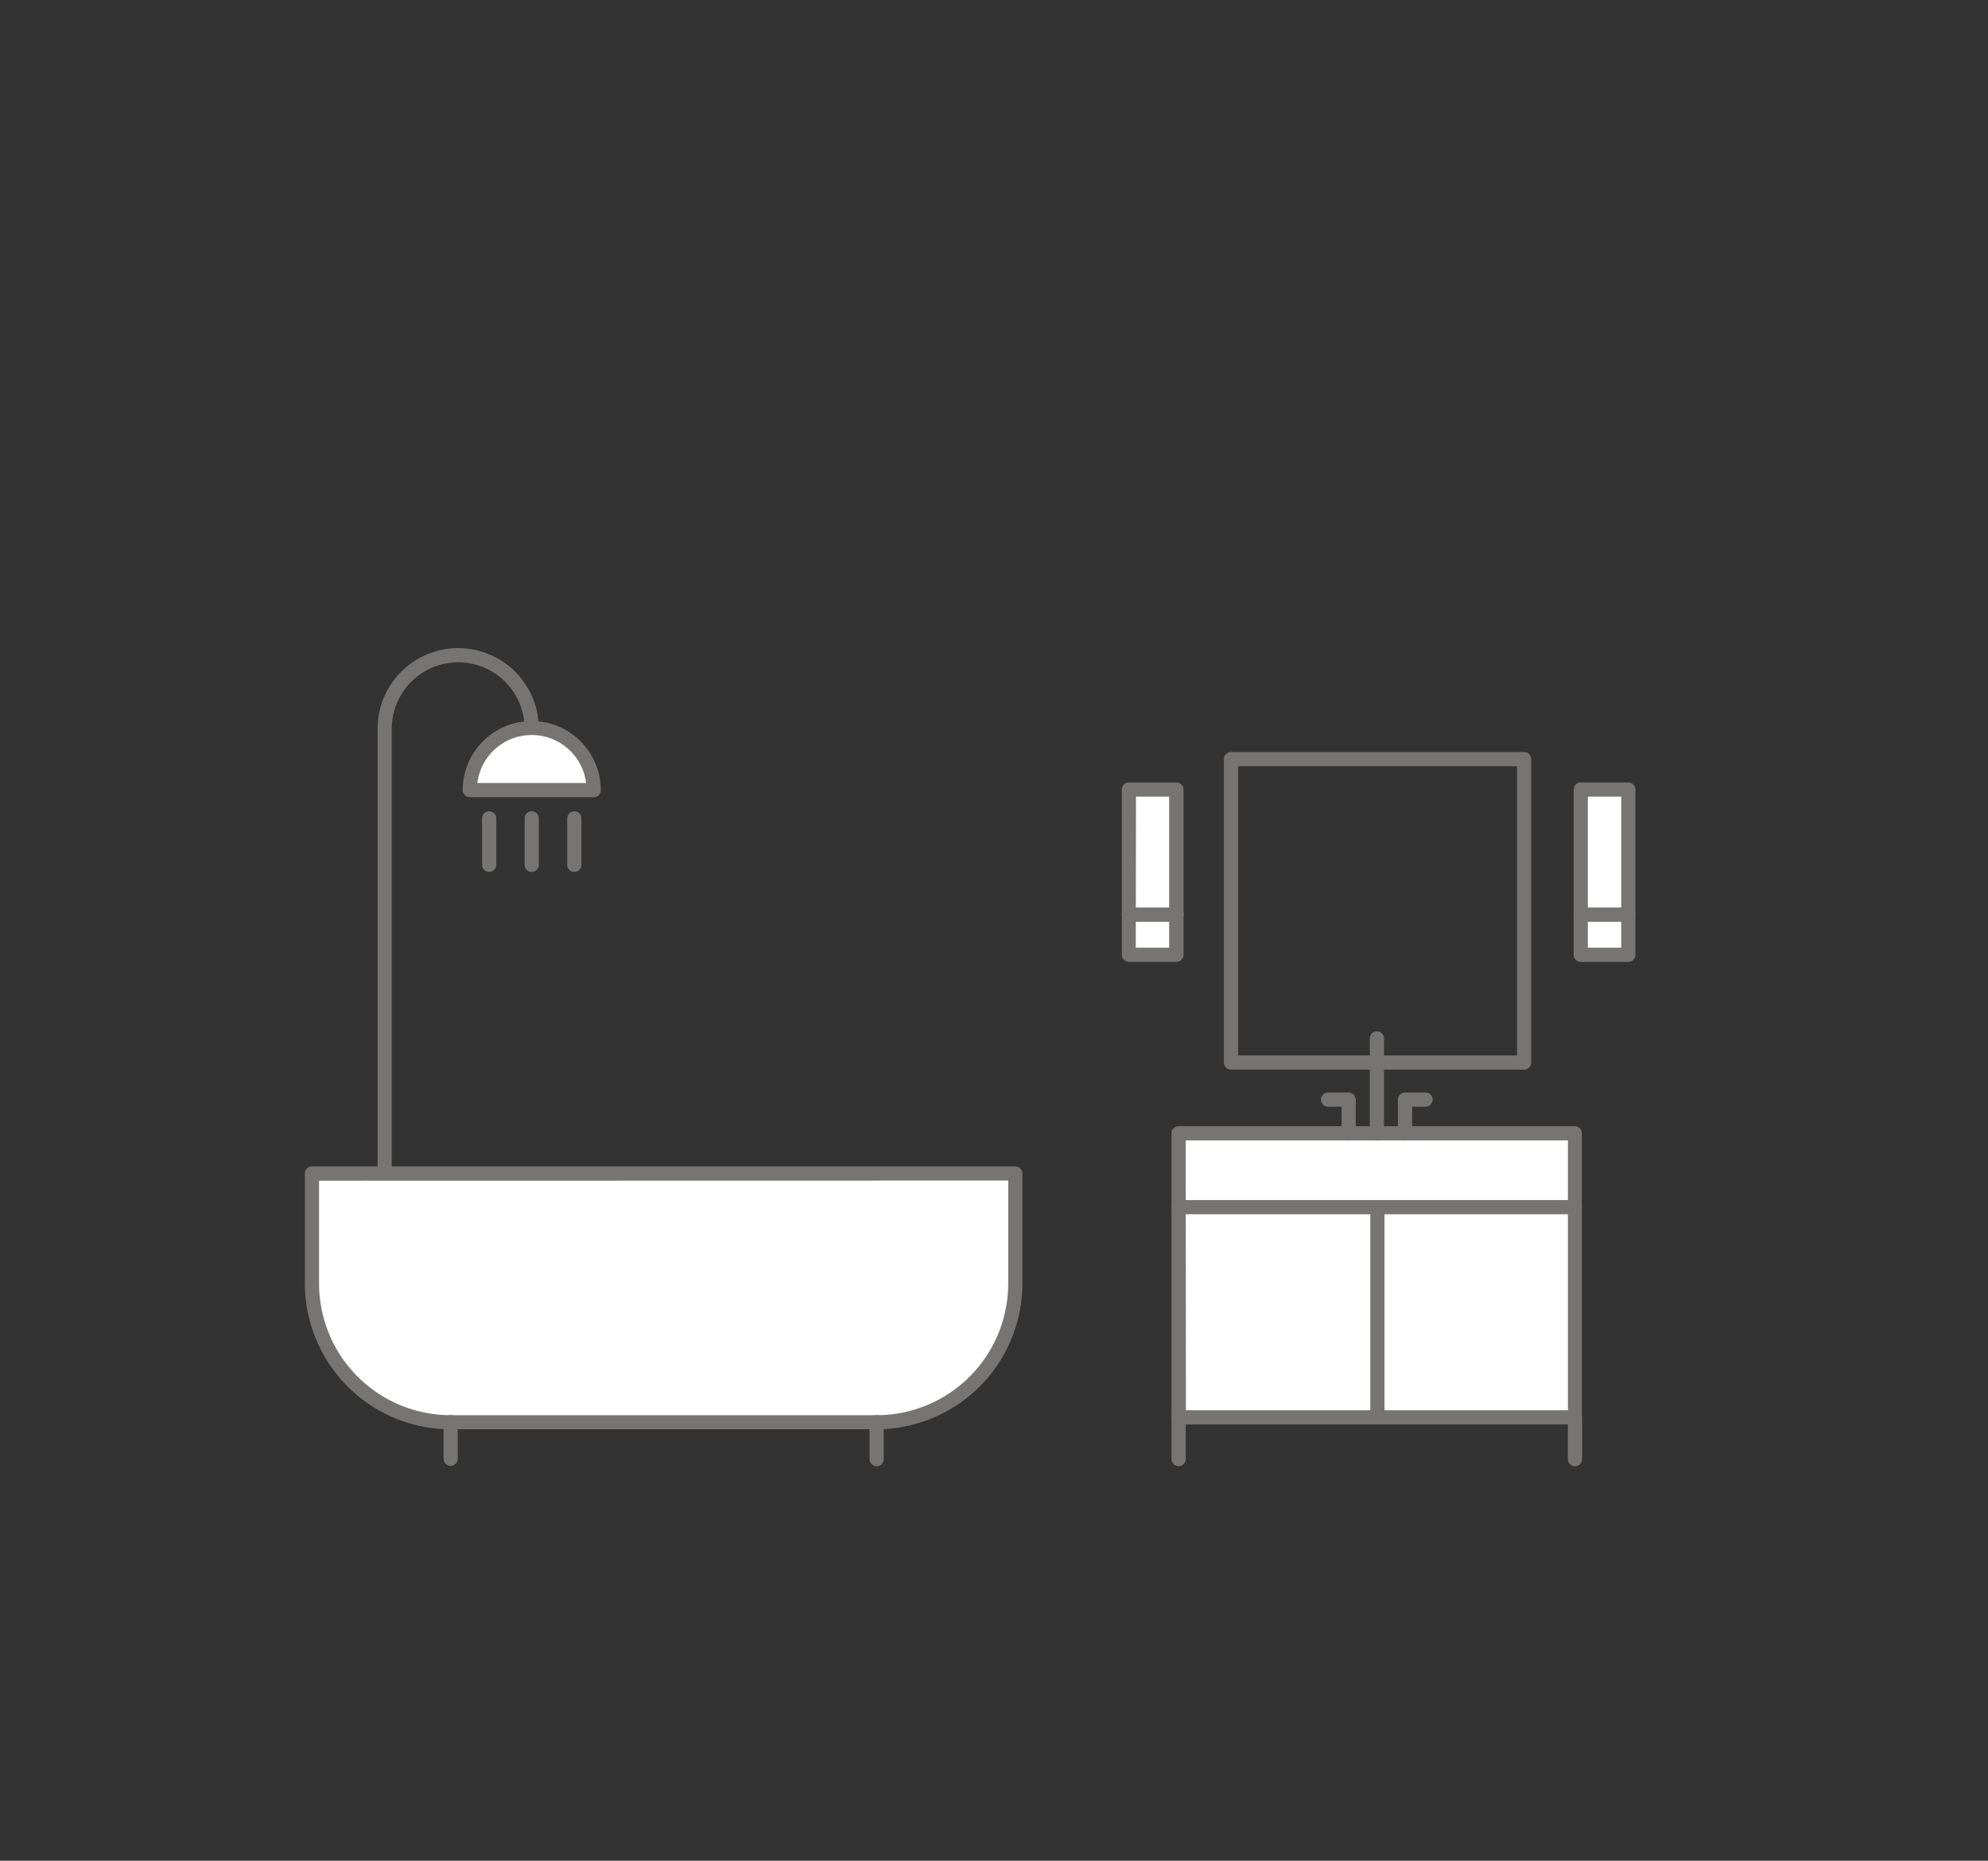 <svg xmlns="http://www.w3.org/2000/svg" viewBox="0 0 280 262.04"><rect x="0" y="0" width="280" height="262.04" fill="#333333" stroke="none"/><defs><style>.cls-1{fill:#767573;}.cls-2{fill:#fff;}</style></defs><title>Room_</title><g id="ON_WHITE_OFF" data-name="ON WHITE / OFF"><path class="cls-1" d="M54.18,166.26a1,1,0,0,1-1-1V102.63a11.35,11.35,0,1,1,22.71,0,1,1,0,1,1-2,0,9.35,9.35,0,1,0-18.71,0v62.63A1,1,0,0,1,54.18,166.26Z"/><path class="cls-2" d="M83.62,111.27a8.72,8.72,0,0,0-17.45,0Z"/><path class="cls-1" d="M83.62,112.27H66.17a1,1,0,0,1-1-1,9.72,9.72,0,0,1,19.45,0A1,1,0,0,1,83.62,112.27Zm-16.38-2H82.55a7.72,7.72,0,0,0-15.32,0Z"/><path class="cls-1" d="M74.89,122.79a1,1,0,0,1-1-1v-6.54a1,1,0,0,1,2,0v6.54A1,1,0,0,1,74.89,122.79Z"/><path class="cls-1" d="M80.89,122.79a1,1,0,0,1-1-1v-6.54a1,1,0,0,1,2,0v6.54A1,1,0,0,1,80.89,122.79Z"/><path class="cls-1" d="M68.9,122.79a1,1,0,0,1-1-1v-6.54a1,1,0,0,1,2,0v6.54A1,1,0,0,1,68.9,122.79Z"/><path class="cls-1" d="M214.66,150.63H173.38a1,1,0,0,1-1-1V106.91a1,1,0,0,1,1-1h41.28a1,1,0,0,1,1,1v42.71A1,1,0,0,1,214.66,150.63Zm-40.28-2h39.28V107.91H174.38Z"/><rect class="cls-2" x="166.03" y="159.62" width="55.8" height="39.98"/><path class="cls-1" d="M221.83,200.6H166a1,1,0,0,1-1-1v-40a1,1,0,0,1,1-1h55.8a1,1,0,0,1,1,1v40A1,1,0,0,1,221.83,200.6Zm-54.8-2h53.8v-38H167Z"/><path class="cls-1" d="M193.93,160.62a1,1,0,0,1-1-1V146.24a1,1,0,0,1,2,0v13.38A1,1,0,0,1,193.93,160.62Z"/><path class="cls-1" d="M197.89,160.62a1,1,0,0,1-1-1v-4.76a1,1,0,0,1,1-1h2.89a1,1,0,0,1,0,2h-1.89v3.76A1,1,0,0,1,197.89,160.62Z"/><path class="cls-1" d="M189.95,160.62a1,1,0,0,1-1-1v-3.76h-1.89a1,1,0,0,1,0-2h2.89a1,1,0,0,1,1,1v4.76A1,1,0,0,1,189.95,160.62Z"/><path class="cls-1" d="M221.83,171H166a1,1,0,0,1,0-2h55.8a1,1,0,0,1,0,2Z"/><path class="cls-1" d="M194,200.58a1,1,0,0,1-1-1V170a1,1,0,0,1,2,0v29.6A1,1,0,0,1,194,200.58Z"/><rect class="cls-2" x="158.97" y="111.19" width="6.7" height="23.26" transform="translate(324.64 245.65) rotate(180)"/><path class="cls-1" d="M165.67,135.46H159a1,1,0,0,1-1-1V111.19a1,1,0,0,1,1-1h6.7a1,1,0,0,1,1,1v23.26A1,1,0,0,1,165.67,135.46Zm-5.7-2h4.7V112.19H160Z"/><path class="cls-1" d="M165.67,129.81H159a1,1,0,0,1,0-2h6.7a1,1,0,0,1,0,2Z"/><rect class="cls-2" x="222.64" y="111.19" width="6.7" height="23.26" transform="translate(451.99 245.65) rotate(180)"/><path class="cls-1" d="M229.34,135.46h-6.7a1,1,0,0,1-1-1V111.19a1,1,0,0,1,1-1h6.7a1,1,0,0,1,1,1v23.26A1,1,0,0,1,229.34,135.46Zm-5.7-2h4.7V112.19h-4.7Z"/><path class="cls-1" d="M229.34,129.81h-6.7a1,1,0,0,1,0-2h6.7a1,1,0,1,1,0,2Z"/><path class="cls-2" d="M143,165.26v15.49a19.53,19.53,0,0,1-19.53,19.53h-60a19.53,19.53,0,0,1-19.53-19.53V165.26Z"/><path class="cls-1" d="M123.47,201.28h-60a20.55,20.55,0,0,1-20.53-20.53V165.26a1,1,0,0,1,1-1H143a1,1,0,0,1,1,1v15.49A20.55,20.55,0,0,1,123.47,201.28Zm-78.53-35v14.49a18.55,18.55,0,0,0,18.53,18.53h60A18.55,18.55,0,0,0,142,180.75V166.26Z"/><path class="cls-1" d="M63.47,206.43a1,1,0,0,1-1-1v-5.15a1,1,0,0,1,2,0v5.15A1,1,0,0,1,63.47,206.43Z"/><path class="cls-1" d="M123.47,206.48a1,1,0,0,1-1-1v-5.2a1,1,0,0,1,2,0v5.2A1,1,0,0,1,123.47,206.48Z"/><path class="cls-1" d="M166,206.48a1,1,0,0,1-1-1v-5.9a1,1,0,0,1,2,0v5.9A1,1,0,0,1,166,206.48Z"/><path class="cls-1" d="M221.83,206.48a1,1,0,0,1-1-1v-5.9a1,1,0,0,1,2,0v5.9A1,1,0,0,1,221.83,206.48Z"/></g></svg>